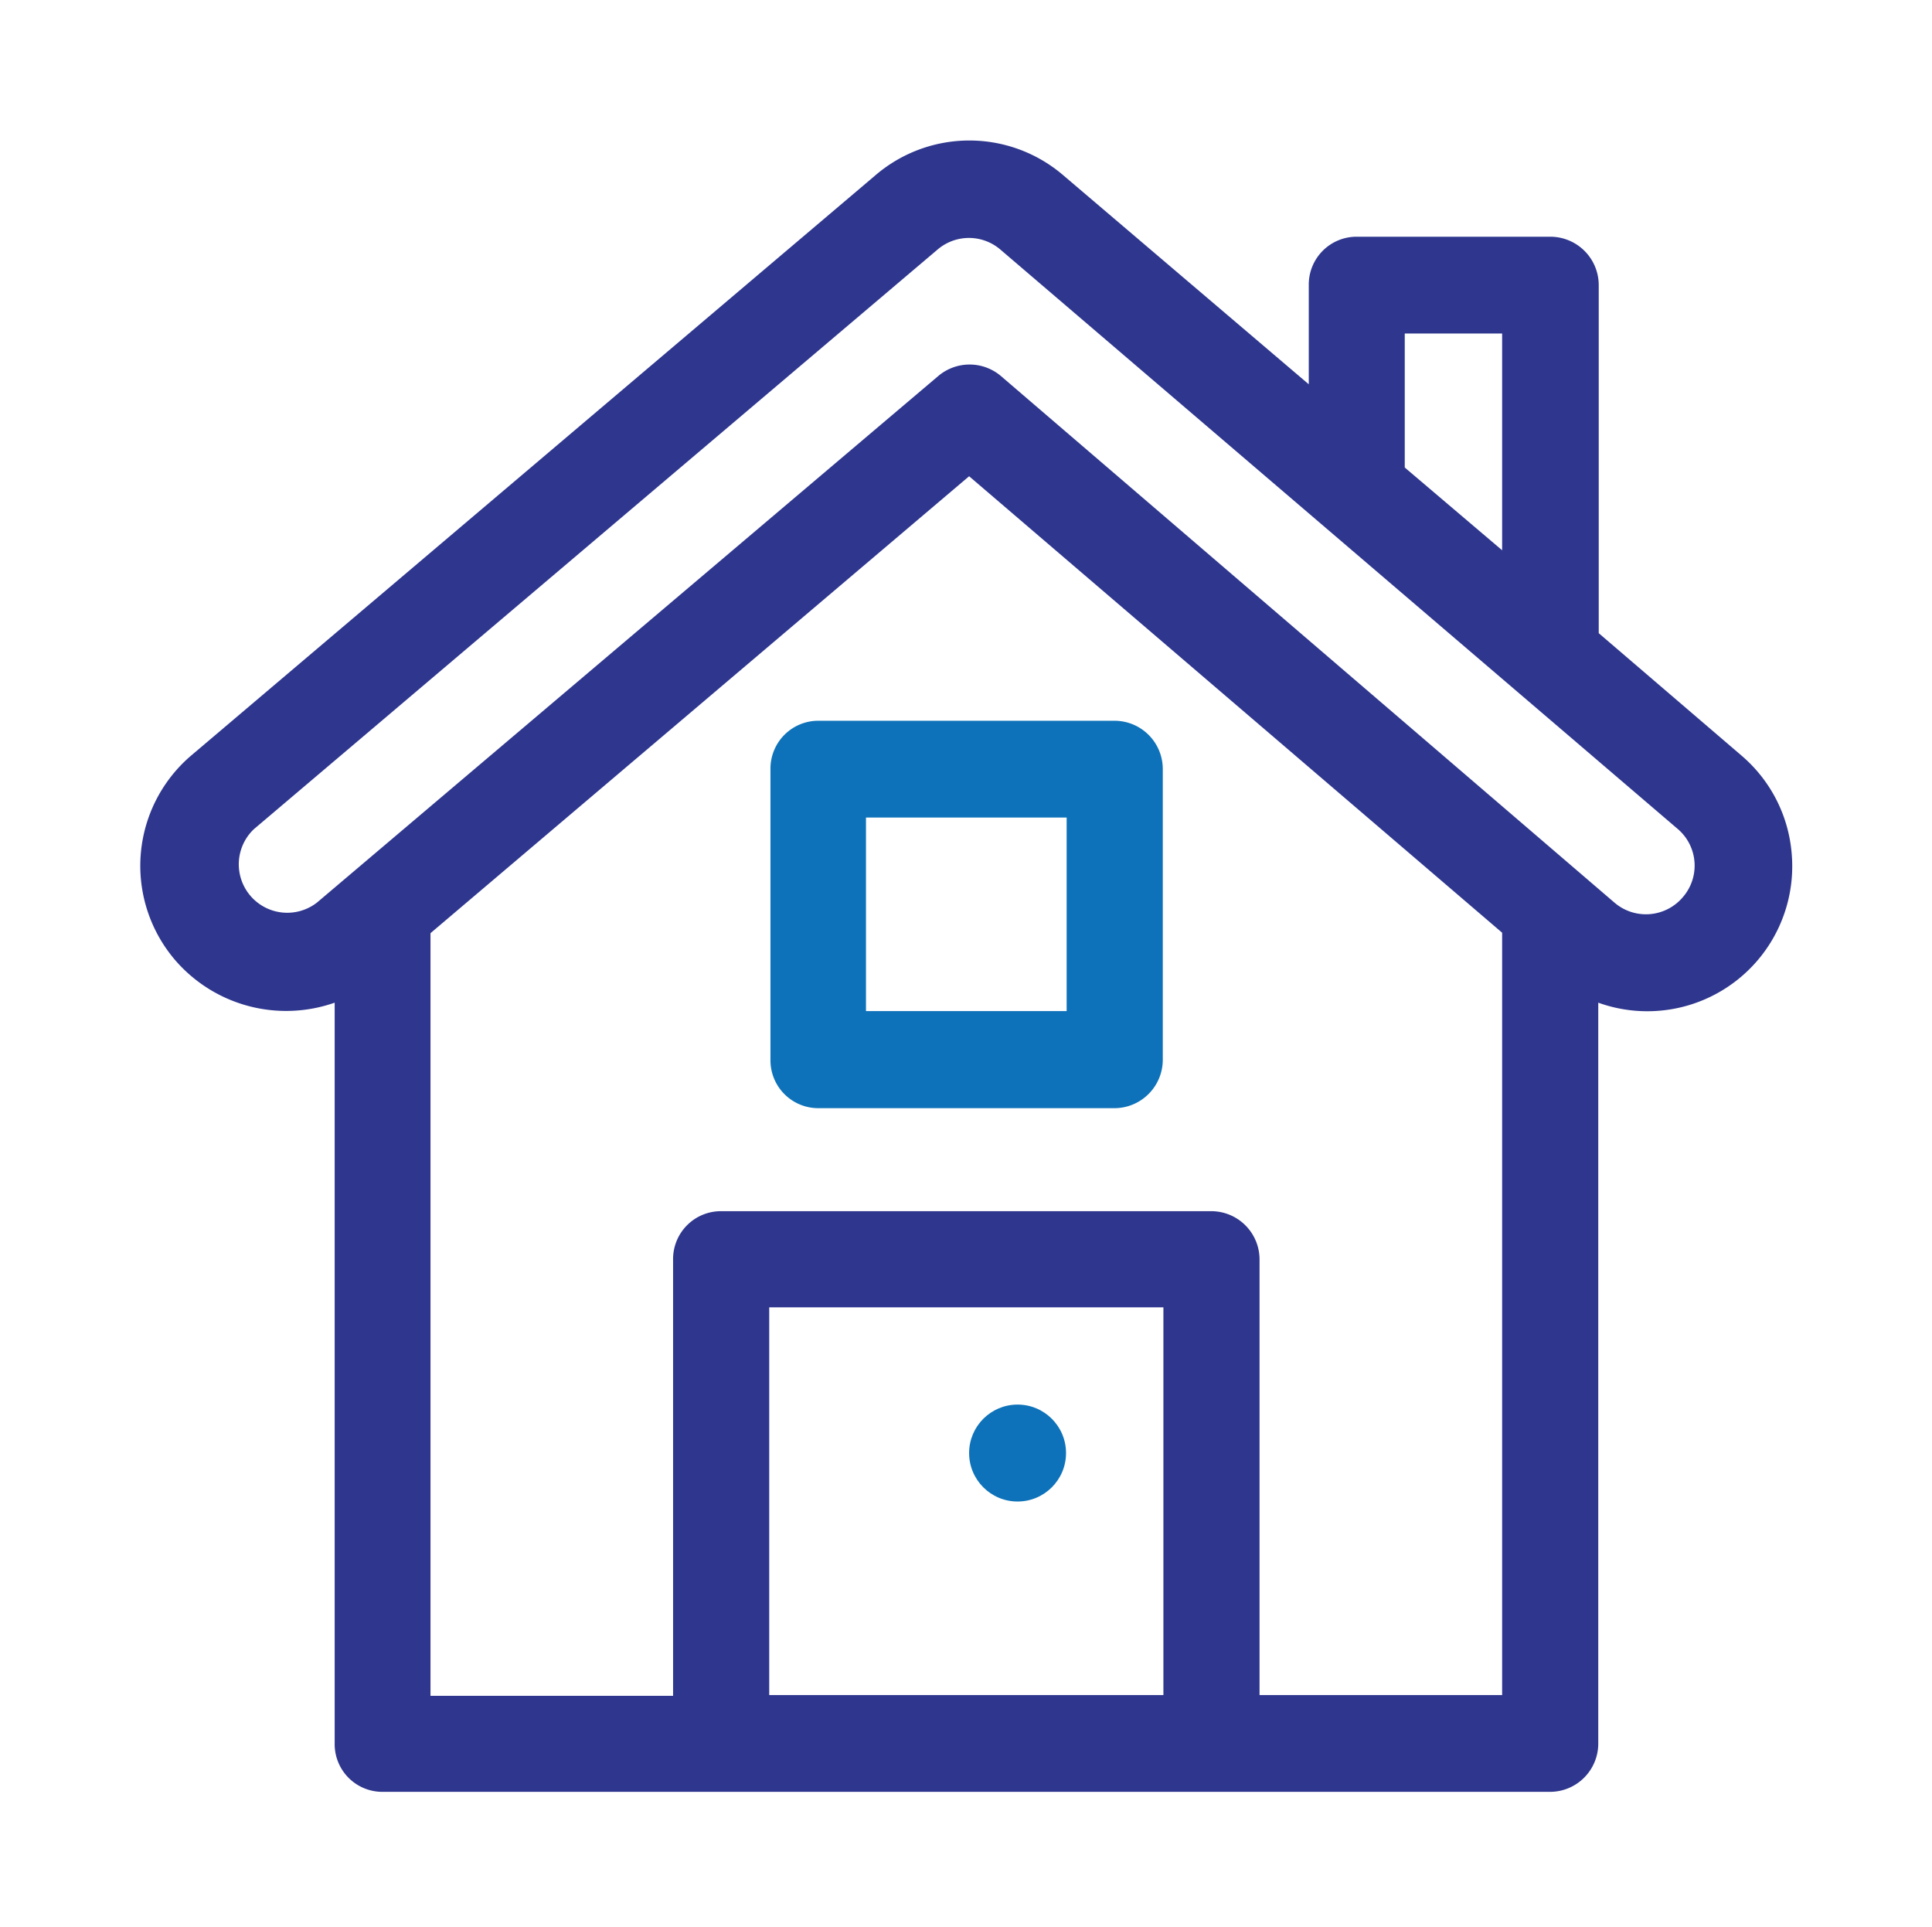 <svg id="Warstwa_1" data-name="Warstwa 1" xmlns="http://www.w3.org/2000/svg" viewBox="0 0 124 123.63"><defs><style>.cls-1{fill:#2e368e;}.cls-2{fill:#0d72b9;}</style></defs><title>Obszar roboczy 10 kopia 2</title><path class="cls-1" d="M115,54.85a9.25,9.25,0,0,0-3.22-6.36l-9.17-7.86V18.3a3.11,3.11,0,0,0-3.11-3.11H87.05A3.07,3.07,0,0,0,84,18.3v6.36L68.27,11.27a9.26,9.26,0,0,0-12.11,0L12.26,48.49a9.3,9.3,0,0,0-1,13.14,9.41,9.41,0,0,0,10.22,2.71v47.54a3.06,3.06,0,0,0,3.06,3.1H99.47a3.1,3.1,0,0,0,3.11-3.1V64.34A9.3,9.3,0,0,0,115,54.85ZM90.16,21.4h6.25V35.31L90.16,30ZM74.67,108.77H49.37V83.89h25.3Zm21.74,0H80.84V80.82a3.1,3.1,0,0,0-3.11-3.1H46.27a3.07,3.07,0,0,0-3.07,3.1v28H27.63V59.88L62.2,30.56,96.41,59.85v48.92ZM108,57.58a3.1,3.1,0,0,1-4.38.34L64.23,24.12a3.11,3.11,0,0,0-4,0L20.34,57.92a3.11,3.11,0,0,1-4.05-4.71L60.19,16a3.1,3.1,0,0,1,4,0L107.7,53.21A3.09,3.09,0,0,1,108,57.58Z"/><path class="cls-2" d="M71.52,46.25h-19a3.07,3.07,0,0,0-3.07,3.1V68a3.07,3.07,0,0,0,3.07,3.11h19A3.11,3.11,0,0,0,74.63,68V49.35A3.1,3.1,0,0,0,71.52,46.25ZM68.46,64.88H55.58V52.46H68.46Z"/><circle class="cls-2" cx="65.31" cy="93.24" r="3.11"/></svg>